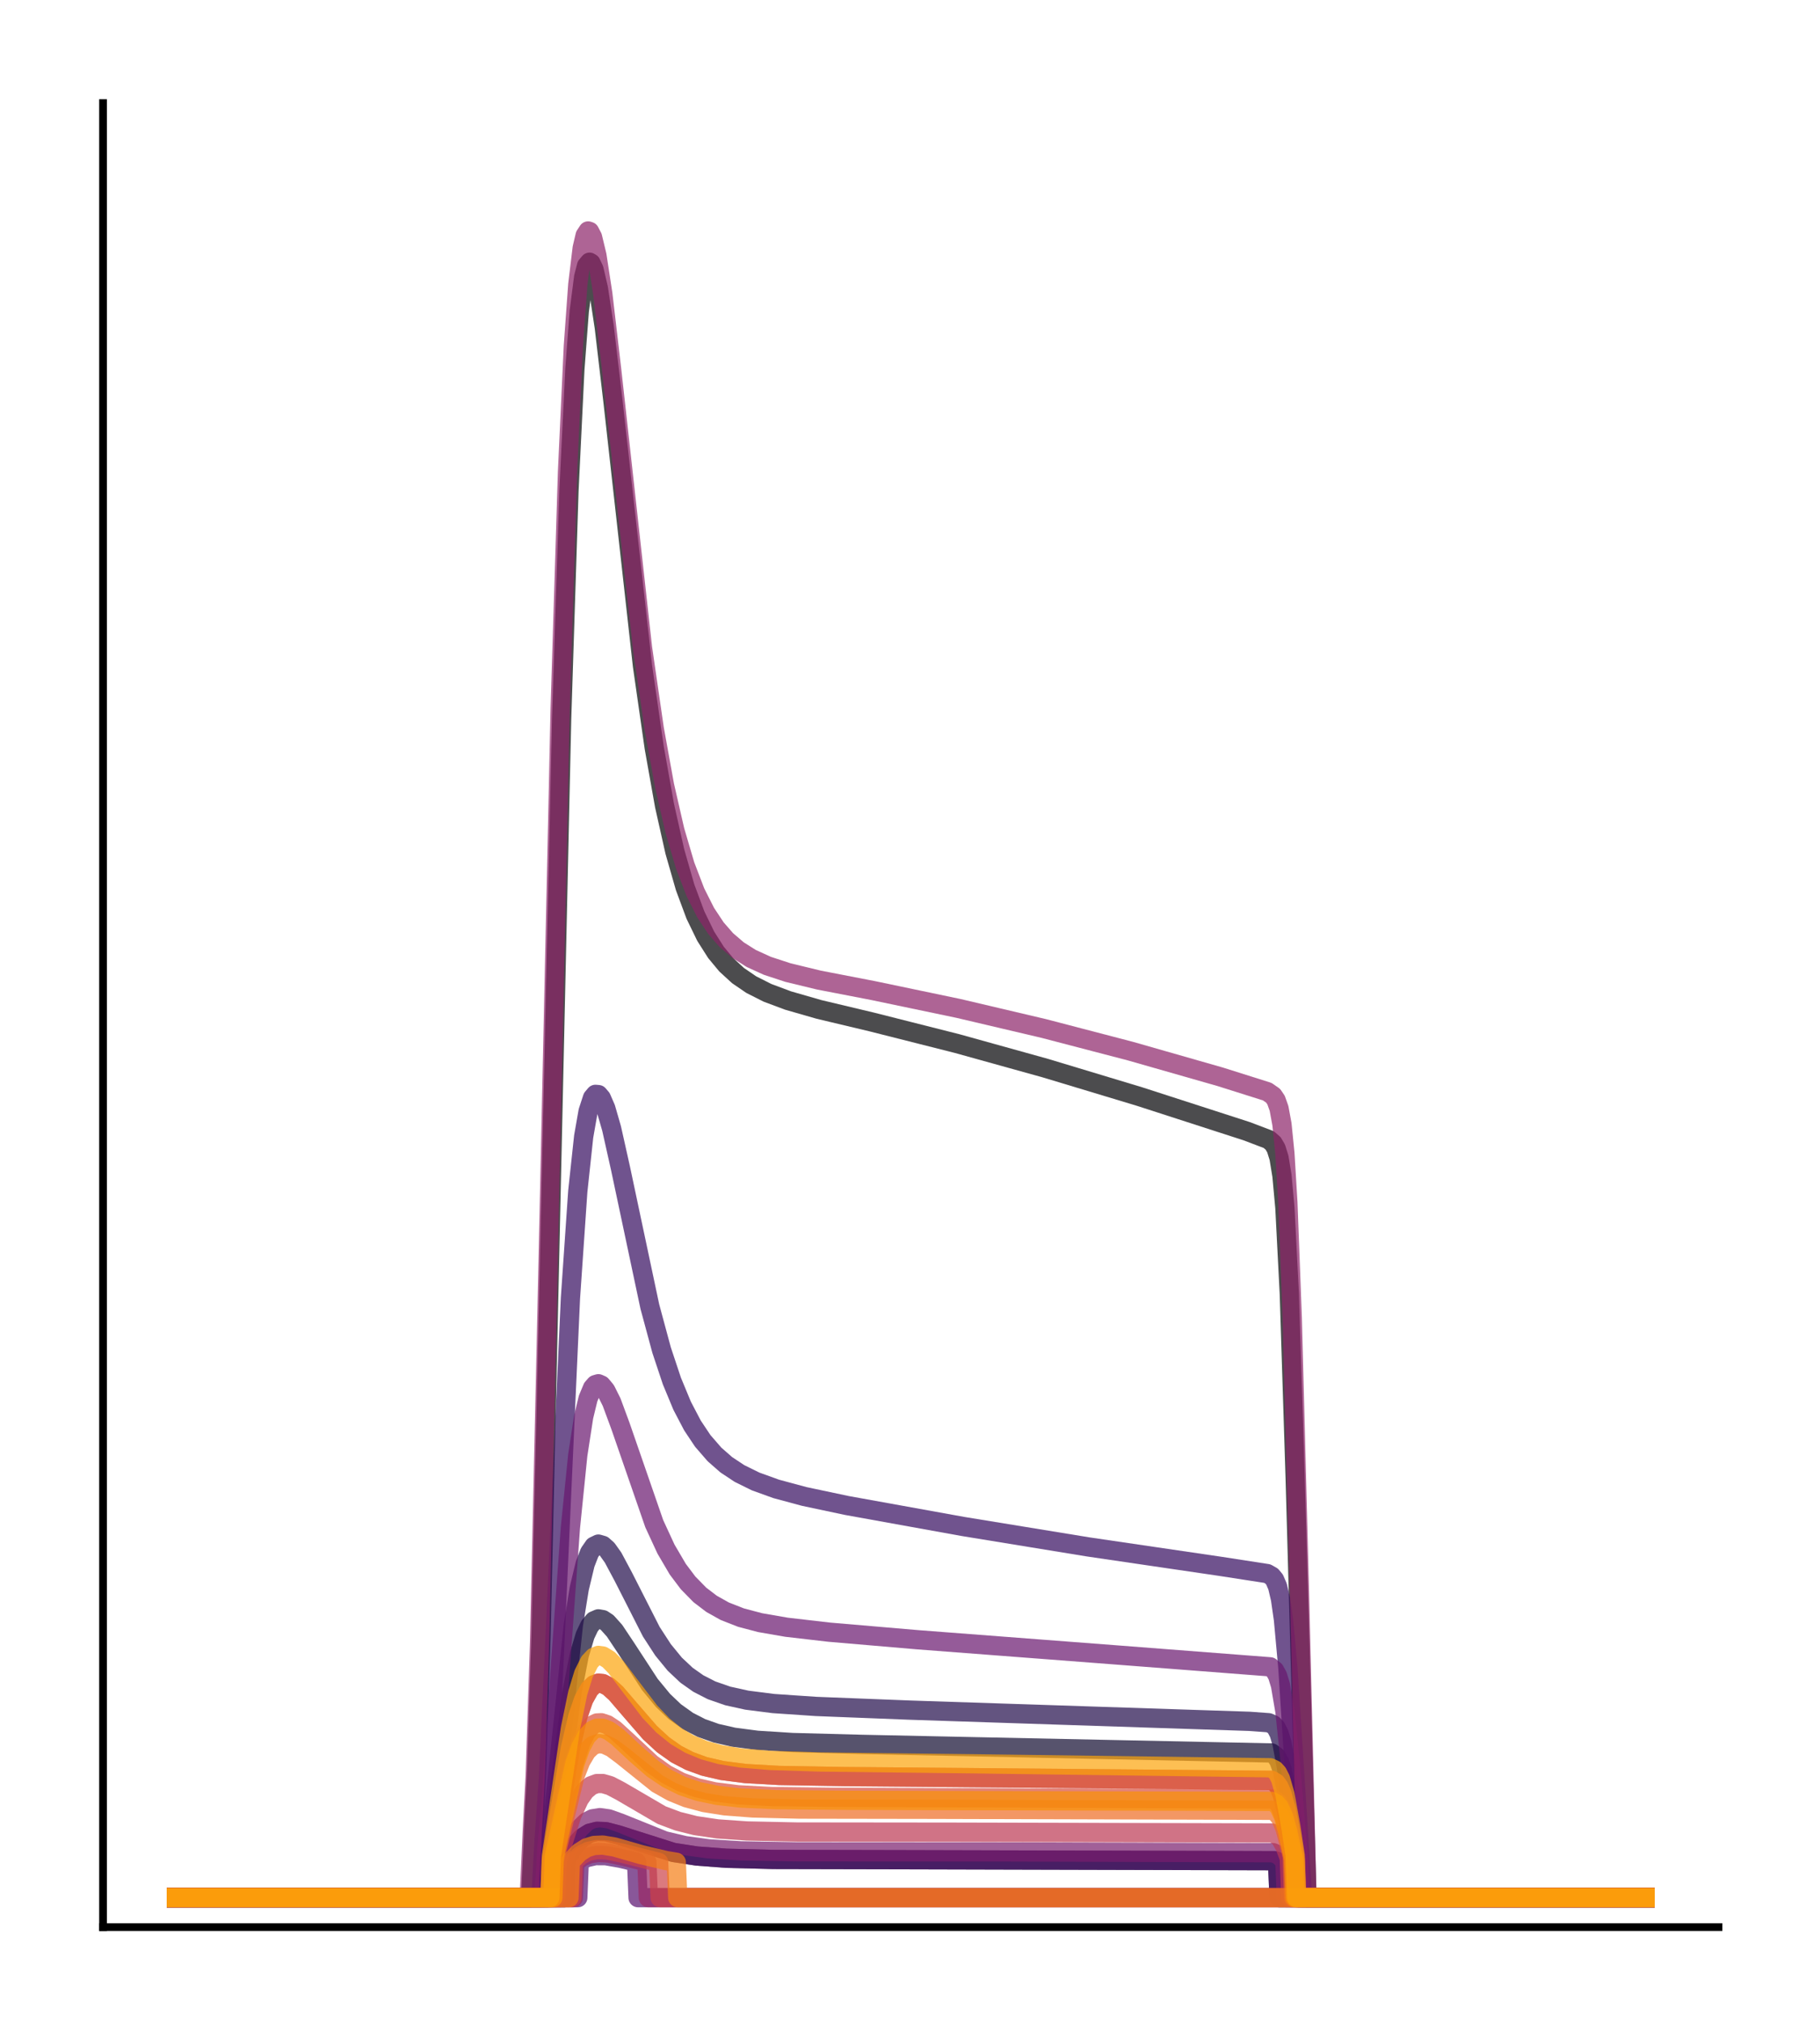 <?xml version="1.0" encoding="utf-8" standalone="no"?>
<!DOCTYPE svg PUBLIC "-//W3C//DTD SVG 1.1//EN"
  "http://www.w3.org/Graphics/SVG/1.1/DTD/svg11.dtd">
<!-- Created with matplotlib (http://matplotlib.org/) -->
<svg height="210pt" version="1.1" viewBox="0 0 189 210" width="189pt" xmlns="http://www.w3.org/2000/svg" xmlns:xlink="http://www.w3.org/1999/xlink">
 <defs>
  <style type="text/css">
*{stroke-linecap:butt;stroke-linejoin:round;}
  </style>
 </defs>
 <g id="figure_1">
  <g id="patch_1">
   <path d="M 0 210.76 
L 189.16 210.76 
L 189.16 0 
L 0 0 
z
" style="fill:#ffffff;"/>
  </g>
  <g id="axes_1">
   <g id="patch_2">
    <path d="M 10.7 200.06 
L 178.46 200.06 
L 178.46 10.7 
L 10.7 10.7 
z
" style="fill:#ffffff;"/>
   </g>
   <g id="matplotlib.axis_1"/>
   <g id="matplotlib.axis_2"/>
   <g id="line2d_1">
    <path clip-path="url(#p38cf658c7f)" d="M 18.325 197.006 
L 55.117 197.006 
L 55.422 189.842 
L 55.728 183.903 
L 56.186 169.829 
L 56.949 136.169 
L 58.323 74.677 
L 59.086 50.926 
L 59.697 38.35 
L 60.155 32.305 
L 60.613 28.757 
L 60.918 27.582 
L 61.223 27.222 
L 61.376 27.313 
L 61.681 27.966 
L 62.139 29.941 
L 62.75 33.959 
L 63.666 41.762 
L 66.719 69.127 
L 67.941 77.636 
L 69.009 83.628 
L 70.078 88.394 
L 71.146 92.116 
L 72.215 94.989 
L 73.284 97.19 
L 74.352 98.872 
L 75.421 100.161 
L 76.642 101.28 
L 78.016 102.219 
L 79.695 103.067 
L 81.833 103.867 
L 85.039 104.79 
L 90.534 106.098 
L 99.389 108.338 
L 108.549 110.885 
L 118.319 113.833 
L 129.463 117.435 
L 131.753 118.306 
L 132.211 118.703 
L 132.516 119.22 
L 132.822 120.201 
L 133.127 122.062 
L 133.432 125.394 
L 133.89 134.298 
L 134.501 153.489 
L 135.722 197.006 
L 170.835 197.006 
L 170.835 197.006 
" style="fill:none;opacity:0.7;stroke:#000004;stroke-linecap:square;stroke-width:2;"/>
   </g>
   <g id="line2d_2">
    <path clip-path="url(#p38cf658c7f)" d="M 18.325 197.006 
L 58.628 197.006 
L 58.781 193.064 
L 59.697 191.607 
L 60.46 190.788 
L 61.223 190.314 
L 61.987 190.12 
L 62.903 190.153 
L 64.124 190.466 
L 69.925 192.308 
L 72.368 192.684 
L 75.421 192.915 
L 80.306 193.037 
L 93.74 193.066 
L 132.364 193.166 
L 132.669 193.271 
L 132.822 197.006 
L 170.835 197.006 
L 170.835 197.006 
" style="fill:none;opacity:0.7;stroke:#050417;stroke-linecap:square;stroke-width:2;"/>
   </g>
   <g id="line2d_3">
    <path clip-path="url(#p38cf658c7f)" d="M 18.325 197.006 
L 56.949 197.006 
L 57.102 192.935 
L 57.712 188.585 
L 59.391 175.727 
L 60.155 171.812 
L 60.765 169.77 
L 61.223 168.807 
L 61.681 168.26 
L 62.139 168.06 
L 62.597 168.142 
L 63.055 168.445 
L 63.819 169.294 
L 65.04 171.127 
L 67.483 174.87 
L 68.856 176.538 
L 70.078 177.698 
L 71.452 178.68 
L 72.826 179.386 
L 74.352 179.928 
L 76.184 180.347 
L 78.627 180.667 
L 82.291 180.9 
L 89.466 181.091 
L 132.058 181.984 
L 132.516 182.327 
L 132.822 182.828 
L 133.127 183.681 
L 133.585 185.765 
L 134.196 189.795 
L 134.654 193.245 
L 134.806 197.006 
L 170.835 197.006 
L 170.835 197.006 
" style="fill:none;opacity:0.7;stroke:#110a30;stroke-linecap:square;stroke-width:2;"/>
   </g>
   <g id="line2d_4">
    <path clip-path="url(#p38cf658c7f)" d="M 18.325 197.006 
L 56.796 197.006 
L 56.949 192.767 
L 57.56 187.607 
L 59.544 168.672 
L 60.155 164.907 
L 60.765 162.367 
L 61.223 161.182 
L 61.681 160.521 
L 62.139 160.299 
L 62.597 160.432 
L 63.055 160.84 
L 63.666 161.698 
L 64.735 163.698 
L 67.635 169.399 
L 68.856 171.278 
L 70.078 172.77 
L 71.299 173.916 
L 72.52 174.776 
L 73.894 175.479 
L 75.574 176.064 
L 77.558 176.502 
L 80.306 176.852 
L 84.733 177.153 
L 94.504 177.536 
L 129.769 178.7 
L 131.753 178.845 
L 132.211 179.048 
L 132.516 179.362 
L 132.822 179.952 
L 133.127 180.961 
L 133.585 183.439 
L 134.196 188.264 
L 134.654 192.413 
L 134.806 197.006 
L 170.835 197.006 
L 170.835 197.006 
" style="fill:none;opacity:0.7;stroke:#210c4a;stroke-linecap:square;stroke-width:2;"/>
   </g>
   <g id="line2d_5">
    <path clip-path="url(#p38cf658c7f)" d="M 18.325 197.006 
L 56.186 197.006 
L 56.491 191.239 
L 56.949 184.647 
L 57.56 171.875 
L 59.239 134.763 
L 60.002 123.667 
L 60.613 117.983 
L 61.071 115.374 
L 61.529 113.973 
L 61.834 113.61 
L 62.139 113.636 
L 62.445 113.995 
L 62.903 115.045 
L 63.513 117.159 
L 64.429 121.251 
L 67.483 135.641 
L 68.704 140.159 
L 69.772 143.367 
L 70.841 145.944 
L 71.91 147.984 
L 72.978 149.585 
L 74.2 150.994 
L 75.421 152.063 
L 76.795 152.973 
L 78.474 153.8 
L 80.611 154.571 
L 83.512 155.353 
L 87.939 156.291 
L 99.999 158.469 
L 112.976 160.588 
L 126.715 162.607 
L 131.6 163.362 
L 132.058 163.622 
L 132.364 163.993 
L 132.669 164.703 
L 132.974 165.993 
L 133.28 168.119 
L 133.738 173.114 
L 134.501 184.986 
L 135.264 197.006 
L 170.835 197.006 
L 170.835 197.006 
" style="fill:none;opacity:0.7;stroke:#340a5f;stroke-linecap:square;stroke-width:2;"/>
   </g>
   <g id="line2d_6">
    <path clip-path="url(#p38cf658c7f)" d="M 18.325 197.006 
L 58.628 197.006 
L 58.781 193.064 
L 59.697 191.607 
L 60.46 190.788 
L 61.223 190.314 
L 61.987 190.12 
L 62.903 190.153 
L 64.124 190.466 
L 69.925 192.308 
L 72.368 192.684 
L 75.421 192.915 
L 80.306 193.037 
L 93.74 193.066 
L 132.364 193.166 
L 132.669 193.271 
L 132.822 197.006 
L 170.835 197.006 
L 170.835 197.006 
" style="fill:none;opacity:0.7;stroke:#450a69;stroke-linecap:square;stroke-width:2;"/>
   </g>
   <g id="line2d_7">
    <path clip-path="url(#p38cf658c7f)" d="M 18.325 197.006 
L 60.002 197.006 
L 60.155 193.241 
L 60.918 192.852 
L 61.834 192.643 
L 62.903 192.65 
L 64.429 192.916 
L 66.109 193.316 
L 66.261 197.006 
L 170.835 197.006 
L 170.835 197.006 
" style="fill:none;opacity:0.7;stroke:#57106e;stroke-linecap:square;stroke-width:2;"/>
   </g>
   <g id="line2d_8">
    <path clip-path="url(#p38cf658c7f)" d="M 18.325 197.006 
L 56.491 197.006 
L 56.796 191.774 
L 57.254 186.756 
L 58.17 173.334 
L 59.239 158.547 
L 60.002 151.036 
L 60.613 147.075 
L 61.071 145.185 
L 61.529 144.092 
L 61.834 143.743 
L 62.139 143.654 
L 62.445 143.788 
L 62.903 144.337 
L 63.513 145.558 
L 64.429 148.034 
L 67.941 158.18 
L 69.162 160.821 
L 70.383 162.902 
L 71.452 164.323 
L 72.673 165.571 
L 73.894 166.503 
L 75.268 167.272 
L 76.948 167.93 
L 78.932 168.454 
L 81.68 168.931 
L 86.107 169.443 
L 95.267 170.227 
L 115.571 171.78 
L 131.906 173.041 
L 132.364 173.411 
L 132.669 173.962 
L 132.974 174.959 
L 133.432 177.645 
L 134.043 183.477 
L 134.806 192.564 
L 134.959 197.006 
L 170.835 197.006 
L 170.835 197.006 
" style="fill:none;opacity:0.7;stroke:#69166e;stroke-linecap:square;stroke-width:2;"/>
   </g>
   <g id="line2d_9">
    <path clip-path="url(#p38cf658c7f)" d="M 18.325 197.006 
L 58.17 197.006 
L 58.323 193.301 
L 59.391 191.015 
L 60.155 189.855 
L 60.918 189.128 
L 61.529 188.818 
L 62.292 188.695 
L 63.208 188.824 
L 64.429 189.258 
L 69.009 191.101 
L 71.146 191.605 
L 73.589 191.937 
L 76.948 192.145 
L 82.749 192.243 
L 104.885 192.256 
L 132.211 192.338 
L 132.822 192.598 
L 133.28 193.076 
L 133.432 193.304 
L 133.585 197.006 
L 170.835 197.006 
L 170.835 197.006 
" style="fill:none;opacity:0.7;stroke:#7a1d6d;stroke-linecap:square;stroke-width:2;"/>
   </g>
   <g id="line2d_10">
    <path clip-path="url(#p38cf658c7f)" d="M 18.325 197.006 
L 54.964 197.006 
L 55.27 190.169 
L 55.575 184.391 
L 56.033 170.477 
L 56.796 136.566 
L 58.17 73.598 
L 58.933 49.02 
L 59.544 35.907 
L 60.002 29.543 
L 60.46 25.746 
L 60.765 24.442 
L 61.071 23.978 
L 61.223 24.026 
L 61.529 24.61 
L 61.987 26.518 
L 62.597 30.501 
L 63.513 38.335 
L 66.719 67.238 
L 67.941 75.652 
L 69.009 81.547 
L 70.078 86.214 
L 71.146 89.843 
L 72.215 92.63 
L 73.284 94.752 
L 74.352 96.363 
L 75.421 97.587 
L 76.642 98.636 
L 78.016 99.504 
L 79.695 100.269 
L 81.833 100.969 
L 85.039 101.746 
L 90.687 102.839 
L 99.542 104.691 
L 108.396 106.774 
L 117.403 109.126 
L 126.715 111.788 
L 131.6 113.33 
L 132.211 113.756 
L 132.516 114.208 
L 132.822 115.066 
L 133.127 116.719 
L 133.432 119.753 
L 133.738 124.805 
L 134.196 136.84 
L 134.959 165.868 
L 135.722 197.006 
L 170.835 197.006 
L 170.835 197.006 
" style="fill:none;opacity:0.7;stroke:#8c2369;stroke-linecap:square;stroke-width:2;"/>
   </g>
   <g id="line2d_11">
    <path clip-path="url(#p38cf658c7f)" d="M 18.325 197.006 
L 59.544 197.006 
L 59.697 193.337 
L 60.46 192.775 
L 61.223 192.449 
L 62.139 192.307 
L 63.208 192.376 
L 64.887 192.736 
L 67.177 193.309 
L 67.33 197.006 
L 170.835 197.006 
L 170.835 197.006 
" style="fill:none;opacity:0.7;stroke:#9b2964;stroke-linecap:square;stroke-width:2;"/>
   </g>
   <g id="line2d_12">
    <path clip-path="url(#p38cf658c7f)" d="M 18.325 197.006 
L 57.102 197.006 
L 57.254 193.237 
L 58.018 188.741 
L 59.239 181.491 
L 60.002 178.211 
L 60.613 176.434 
L 61.223 175.341 
L 61.681 174.902 
L 62.139 174.732 
L 62.597 174.78 
L 63.208 175.102 
L 63.971 175.787 
L 65.345 177.39 
L 67.483 179.859 
L 68.856 181.127 
L 70.23 182.101 
L 71.604 182.817 
L 73.131 183.373 
L 74.963 183.802 
L 77.406 184.12 
L 80.917 184.32 
L 87.634 184.434 
L 132.058 184.822 
L 132.516 185.104 
L 132.822 185.517 
L 133.127 186.22 
L 133.585 187.925 
L 134.348 192.124 
L 134.501 193.06 
L 134.654 197.006 
L 170.835 197.006 
L 170.835 197.006 
" style="fill:none;opacity:0.7;stroke:#ad305d;stroke-linecap:square;stroke-width:2;"/>
   </g>
   <g id="line2d_13">
    <path clip-path="url(#p38cf658c7f)" d="M 18.325 197.006 
L 57.712 197.006 
L 57.865 193.223 
L 59.391 188.419 
L 60.155 186.772 
L 60.765 185.903 
L 61.376 185.386 
L 61.987 185.159 
L 62.597 185.157 
L 63.361 185.38 
L 64.429 185.94 
L 68.704 188.434 
L 70.383 189.065 
L 72.215 189.526 
L 74.505 189.866 
L 77.558 190.08 
L 82.749 190.19 
L 98.931 190.208 
L 132.058 190.287 
L 132.516 190.45 
L 132.974 190.865 
L 133.432 191.684 
L 133.89 192.911 
L 134.043 197.006 
L 170.835 197.006 
L 170.835 197.006 
" style="fill:none;opacity:0.7;stroke:#bd3853;stroke-linecap:square;stroke-width:2;"/>
   </g>
   <g id="line2d_14">
    <path clip-path="url(#p38cf658c7f)" d="M 18.325 197.006 
L 59.391 197.006 
L 59.544 193.248 
L 60.307 192.597 
L 61.071 192.203 
L 61.987 192.01 
L 63.055 192.053 
L 64.582 192.377 
L 68.399 193.338 
L 68.551 197.006 
L 170.835 197.006 
L 170.835 197.006 
" style="fill:none;opacity:0.7;stroke:#cc4248;stroke-linecap:square;stroke-width:2;"/>
   </g>
   <g id="line2d_15">
    <path clip-path="url(#p38cf658c7f)" d="M 18.325 197.006 
L 57.254 197.006 
L 57.407 193.334 
L 58.628 187.203 
L 59.544 183.22 
L 60.307 180.916 
L 60.918 179.743 
L 61.529 179.085 
L 61.987 178.869 
L 62.445 178.846 
L 63.055 179.045 
L 63.819 179.551 
L 65.04 180.666 
L 67.635 183.09 
L 69.162 184.183 
L 70.688 184.989 
L 72.368 185.596 
L 74.2 186.016 
L 76.642 186.325 
L 80.153 186.51 
L 86.718 186.588 
L 132.211 186.763 
L 132.669 187.1 
L 132.974 187.567 
L 133.432 188.796 
L 134.043 191.373 
L 134.348 192.908 
L 134.501 197.006 
L 170.835 197.006 
L 170.835 197.006 
" style="fill:none;opacity:0.7;stroke:#d94d3d;stroke-linecap:square;stroke-width:2;"/>
   </g>
   <g id="line2d_16">
    <path clip-path="url(#p38cf658c7f)" d="M 18.325 197.006 
L 57.102 197.006 
L 57.254 193.237 
L 58.018 188.741 
L 59.239 181.491 
L 60.002 178.211 
L 60.613 176.434 
L 61.223 175.341 
L 61.681 174.902 
L 62.139 174.732 
L 62.597 174.78 
L 63.208 175.102 
L 63.971 175.787 
L 65.345 177.39 
L 67.483 179.859 
L 68.856 181.127 
L 70.23 182.101 
L 71.604 182.817 
L 73.131 183.373 
L 74.963 183.802 
L 77.406 184.12 
L 80.917 184.32 
L 87.634 184.434 
L 132.058 184.822 
L 132.516 185.104 
L 132.822 185.517 
L 133.127 186.22 
L 133.585 187.925 
L 134.348 192.124 
L 134.501 193.06 
L 134.654 197.006 
L 170.835 197.006 
L 170.835 197.006 
" style="fill:none;opacity:0.7;stroke:#e55c30;stroke-linecap:square;stroke-width:2;"/>
   </g>
   <g id="line2d_17">
    <path clip-path="url(#p38cf658c7f)" d="M 18.325 197.006 
L 57.407 197.006 
L 57.56 193.179 
L 59.697 184.405 
L 60.307 182.845 
L 60.918 181.807 
L 61.529 181.223 
L 62.139 181.007 
L 62.75 181.07 
L 63.513 181.426 
L 64.582 182.219 
L 68.246 185.163 
L 69.772 186.023 
L 71.299 186.641 
L 73.131 187.133 
L 75.268 187.47 
L 78.169 187.692 
L 83.054 187.81 
L 96.794 187.832 
L 132.058 187.935 
L 132.516 188.15 
L 132.974 188.7 
L 133.432 189.79 
L 134.043 192.07 
L 134.196 192.737 
L 134.348 197.006 
L 170.835 197.006 
L 170.835 197.006 
" style="fill:none;opacity:0.7;stroke:#ef6c23;stroke-linecap:square;stroke-width:2;"/>
   </g>
   <g id="line2d_18">
    <path clip-path="url(#p38cf658c7f)" d="M 18.325 197.006 
L 59.086 197.006 
L 59.239 193.264 
L 60.155 192.307 
L 60.918 191.824 
L 61.681 191.587 
L 62.597 191.545 
L 63.819 191.746 
L 66.567 192.534 
L 69.162 193.153 
L 70.23 193.334 
L 70.383 197.006 
L 170.835 197.006 
L 170.835 197.006 
" style="fill:none;opacity:0.7;stroke:#f67e14;stroke-linecap:square;stroke-width:2;"/>
   </g>
   <g id="line2d_19">
    <path clip-path="url(#p38cf658c7f)" d="M 18.325 197.006 
L 57.407 197.006 
L 57.56 192.769 
L 59.697 183.114 
L 60.307 181.4 
L 60.918 180.261 
L 61.529 179.621 
L 61.987 179.411 
L 62.597 179.415 
L 63.208 179.66 
L 64.124 180.318 
L 65.956 182.029 
L 67.788 183.623 
L 69.314 184.655 
L 70.841 185.411 
L 72.52 185.978 
L 74.505 186.394 
L 76.948 186.667 
L 80.611 186.834 
L 87.939 186.899 
L 132.058 187.012 
L 132.516 187.247 
L 132.822 187.59 
L 133.28 188.572 
L 133.738 190.188 
L 134.348 193.037 
L 134.501 197.006 
L 170.835 197.006 
L 170.835 197.006 
" style="fill:none;opacity:0.7;stroke:#fa9207;stroke-linecap:square;stroke-width:2;"/>
   </g>
   <g id="line2d_20">
    <path clip-path="url(#p38cf658c7f)" d="M 18.325 197.006 
L 57.102 197.006 
L 57.254 192.698 
L 58.018 187.608 
L 59.239 179.43 
L 60.002 175.741 
L 60.613 173.747 
L 61.223 172.525 
L 61.681 172.038 
L 62.139 171.854 
L 62.597 171.916 
L 63.208 172.288 
L 63.971 173.072 
L 65.345 174.895 
L 67.483 177.7 
L 68.856 179.139 
L 70.23 180.247 
L 71.604 181.062 
L 73.131 181.697 
L 74.81 182.158 
L 76.948 182.508 
L 80.001 182.758 
L 85.191 182.922 
L 101.068 183.107 
L 131.906 183.518 
L 132.364 183.736 
L 132.669 184.069 
L 132.974 184.668 
L 133.432 186.252 
L 134.043 189.598 
L 134.501 192.631 
L 134.654 197.006 
L 170.835 197.006 
L 170.835 197.006 
" style="fill:none;opacity:0.7;stroke:#fca50a;stroke-linecap:square;stroke-width:2;"/>
   </g>
   <g id="patch_3">
    <path d="M 10.7 200.06 
L 10.7 10.7 
" style="fill:none;stroke:#000000;stroke-linecap:square;stroke-linejoin:miter;stroke-width:0.8;"/>
   </g>
   <g id="patch_4">
    <path d="M 10.7 200.06 
L 178.46 200.06 
" style="fill:none;stroke:#000000;stroke-linecap:square;stroke-linejoin:miter;stroke-width:0.8;"/>
   </g>
  </g>
 </g>
 <defs>
  <clipPath id="p38cf658c7f">
   <rect height="189.36" width="167.76" x="10.7" y="10.7"/>
  </clipPath>
 </defs>
</svg>
